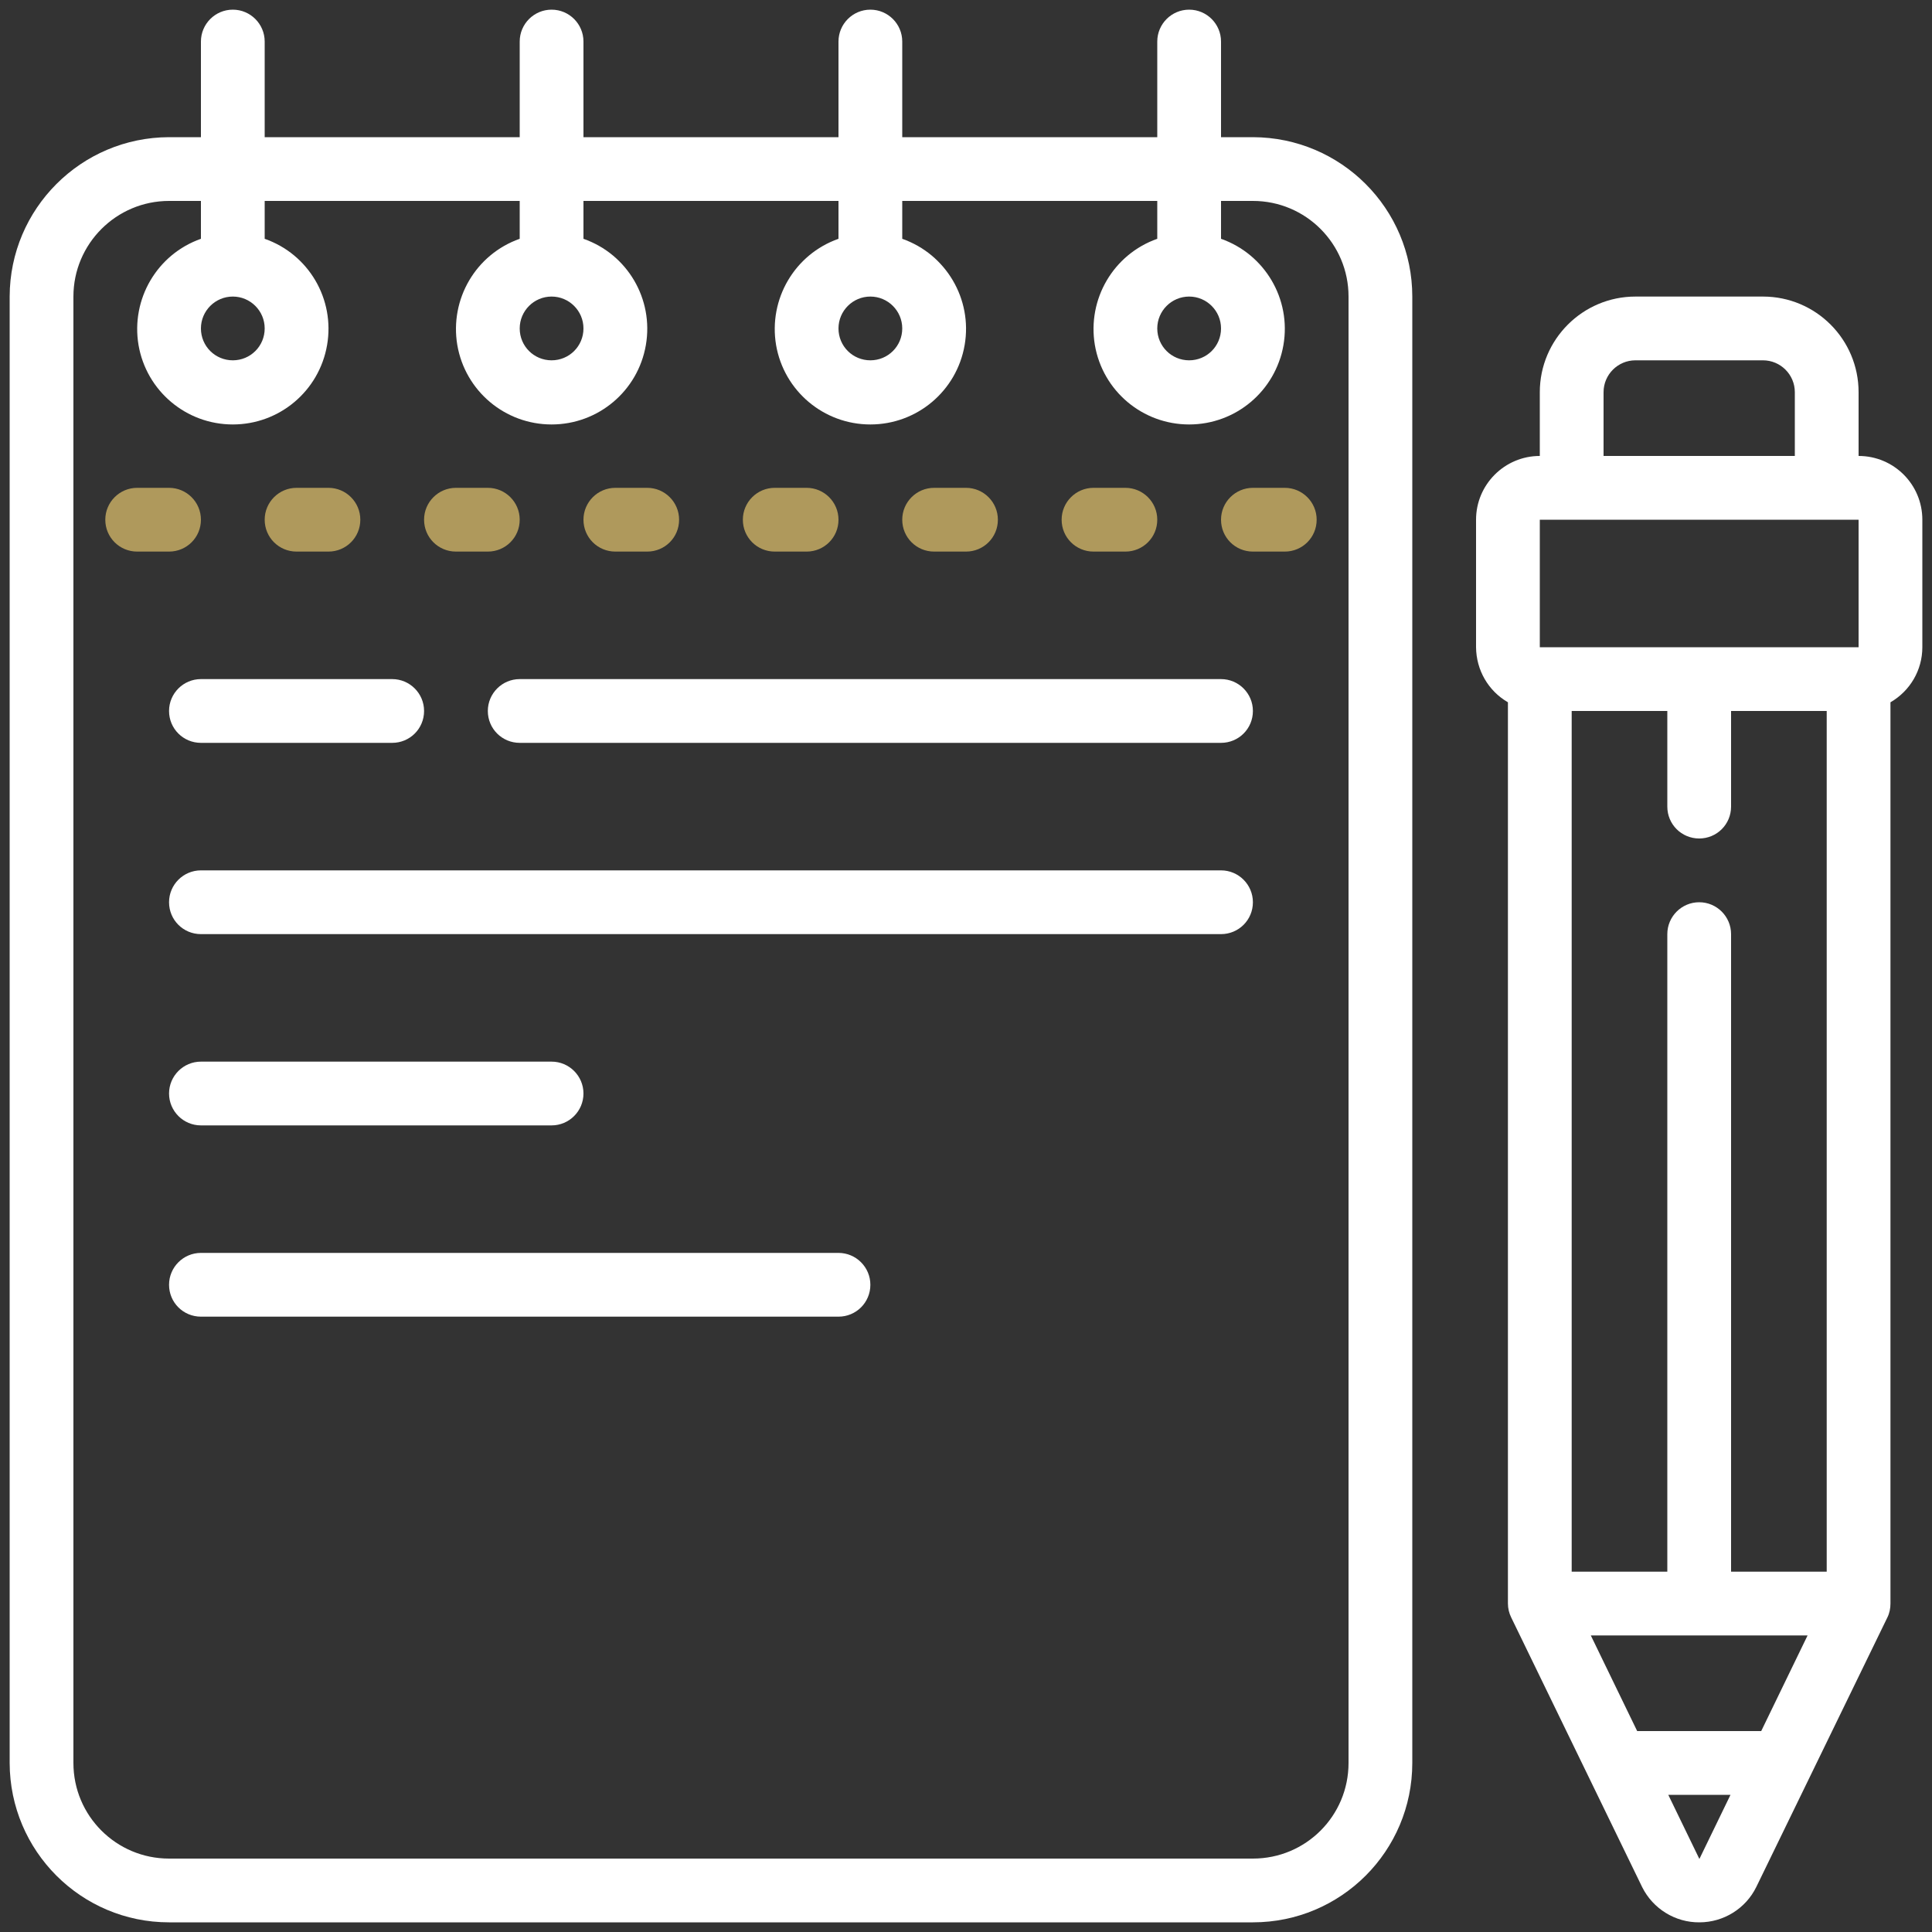<svg xmlns="http://www.w3.org/2000/svg" viewBox="0 0 100 100">
   <rect x="0" y="0" width="100" height="100" fill="#333333" stroke="none"/>
   <path fill="white" fill-rule="nonzero" d="M8.75 99.5l56.1 0c4.56,0 8.25,-3.69 8.25,-8.25l0 -75.9c0,-4.55 -3.69,-8.24 -8.25,-8.25l-1.65 0 0 -4.95c0,-0.91 -0.74,-1.65 -1.65,-1.65 -0.91,0 -1.65,0.74 -1.65,1.65l0 4.95 -13.2 0 0 -4.95c0,-0.91 -0.74,-1.65 -1.65,-1.65 -0.91,0 -1.65,0.74 -1.65,1.65l0 4.95 -13.2 0 0 -4.95c0,-0.91 -0.74,-1.65 -1.65,-1.65 -0.91,0 -1.65,0.74 -1.65,1.65l0 4.95 -13.2 0 0 -4.95c0,-0.91 -0.74,-1.65 -1.65,-1.65 -0.91,0 -1.65,0.74 -1.65,1.65l0 4.95 -1.65 0c-4.55,0.01 -8.24,3.7 -8.25,8.25l0 75.9c0.01,4.56 3.7,8.25 8.25,8.25zm-4.95 -84.15c0,-2.73 2.22,-4.95 4.95,-4.95l1.65 0 0 1.96c-2.27,0.8 -3.63,3.12 -3.23,5.5 0.41,2.38 2.47,4.11 4.88,4.11 2.41,0 4.47,-1.73 4.88,-4.11 0.41,-2.38 -0.95,-4.7 -3.23,-5.5l0 -1.96 13.2 0 0 1.96c-2.27,0.8 -3.63,3.12 -3.23,5.5 0.41,2.38 2.47,4.11 4.88,4.11 2.41,0 4.47,-1.73 4.88,-4.11 0.41,-2.38 -0.95,-4.7 -3.23,-5.5l0 -1.96 13.2 0 0 1.96c-2.27,0.8 -3.63,3.12 -3.23,5.5 0.41,2.38 2.47,4.11 4.88,4.11 2.41,0 4.47,-1.73 4.88,-4.11 0.41,-2.38 -0.96,-4.7 -3.23,-5.5l0 -1.96 13.2 0 0 1.96c-2.27,0.8 -3.63,3.12 -3.23,5.5 0.41,2.38 2.47,4.11 4.88,4.11 2.41,0 4.47,-1.73 4.88,-4.11 0.41,-2.38 -0.96,-4.7 -3.23,-5.5l0 -1.96 1.65 0c2.74,0 4.95,2.22 4.95,4.95l0 75.9c0,2.74 -2.21,4.95 -4.95,4.95l-56.1 0c-2.73,0 -4.95,-2.21 -4.95,-4.95l0 -75.9zm8.25 0c0.91,0 1.65,0.74 1.65,1.65 0,0.92 -0.74,1.65 -1.65,1.65 -0.91,0 -1.65,-0.73 -1.65,-1.65 0,-0.91 0.74,-1.65 1.65,-1.65zm16.5 0c0.91,0 1.65,0.74 1.65,1.65 0,0.92 -0.74,1.65 -1.65,1.65 -0.91,0 -1.65,-0.73 -1.65,-1.65 0,-0.91 0.74,-1.65 1.65,-1.65zm16.5 0c0.91,0 1.65,0.74 1.65,1.65 0,0.92 -0.74,1.65 -1.65,1.65 -0.91,0 -1.65,-0.73 -1.65,-1.65 0,-0.91 0.74,-1.65 1.65,-1.65zm16.5 0c0.91,0 1.65,0.74 1.65,1.65 0,0.92 -0.74,1.65 -1.65,1.65 -0.91,0 -1.65,-0.73 -1.65,-1.65 0,-0.91 0.74,-1.65 1.65,-1.65z"/>
   <path fill="#AF995C" d="M7.1 28.55l1.65 0c0.91,0 1.65,-0.73 1.65,-1.65 0,-0.91 -0.74,-1.65 -1.65,-1.65l-1.65 0c-0.91,0 -1.65,0.74 -1.65,1.65 0,0.92 0.74,1.65 1.65,1.65z"/>
   <path fill="#AF995C" d="M15.35 28.55l1.65 0c0.91,0 1.65,-0.73 1.65,-1.65 0,-0.91 -0.74,-1.65 -1.65,-1.65l-1.65 0c-0.91,0 -1.65,0.74 -1.65,1.65 0,0.92 0.74,1.65 1.65,1.65z"/>
   <path fill="#AF995C" d="M23.6 28.55l1.65 0c0.91,0 1.65,-0.73 1.65,-1.65 0,-0.91 -0.74,-1.65 -1.65,-1.65l-1.65 0c-0.91,0 -1.65,0.74 -1.65,1.65 0,0.92 0.74,1.65 1.65,1.65z"/>
   <path fill="#AF995C" d="M31.85 28.55l1.65 0c0.91,0 1.65,-0.73 1.65,-1.65 0,-0.91 -0.74,-1.65 -1.65,-1.65l-1.65 0c-0.91,0 -1.65,0.74 -1.65,1.65 0,0.92 0.74,1.65 1.65,1.65z"/>
   <path fill="#AF995C" d="M40.1 28.55l1.65 0c0.91,0 1.65,-0.73 1.65,-1.65 0,-0.91 -0.74,-1.65 -1.65,-1.65l-1.65 0c-0.91,0 -1.65,0.74 -1.65,1.65 0,0.92 0.74,1.65 1.65,1.65z"/>
   <path fill="#AF995C" d="M48.35 28.55l1.65 0c0.91,0 1.65,-0.73 1.65,-1.65 0,-0.91 -0.74,-1.65 -1.65,-1.65l-1.65 0c-0.91,0 -1.65,0.74 -1.65,1.65 0,0.92 0.74,1.65 1.65,1.65z"/>
   <path fill="#AF995C" d="M56.6 28.55l1.65 0c0.91,0 1.65,-0.73 1.65,-1.65 0,-0.91 -0.74,-1.65 -1.65,-1.65l-1.65 0c-0.91,0 -1.65,0.74 -1.65,1.65 0,0.92 0.74,1.65 1.65,1.65z"/>
   <path fill="#AF995C" d="M64.85 28.55l1.65 0c0.91,0 1.65,-0.73 1.65,-1.65 0,-0.91 -0.74,-1.65 -1.65,-1.65l-1.65 0c-0.91,0 -1.65,0.74 -1.65,1.65 0,0.92 0.74,1.65 1.65,1.65z"/>
   <path fill="white" d="M8.75 36.8c0,0.92 0.74,1.65 1.65,1.65l9.9 0c0.91,0 1.65,-0.73 1.65,-1.65 0,-0.91 -0.74,-1.65 -1.65,-1.65l-9.9 0c-0.91,0 -1.65,0.74 -1.65,1.65z"/>
   <path fill="white" d="M25.25 36.8c0,0.92 0.74,1.65 1.65,1.65l36.3 0c0.91,0 1.65,-0.73 1.65,-1.65 0,-0.91 -0.74,-1.65 -1.65,-1.65l-36.3 0c-0.91,0 -1.65,0.74 -1.65,1.65z"/>
   <path fill="white" d="M63.2 45.05l-52.8 0c-0.91,0 -1.65,0.74 -1.65,1.65 0,0.92 0.74,1.65 1.65,1.65l52.8 0c0.91,0 1.65,-0.73 1.65,-1.65 0,-0.91 -0.74,-1.65 -1.65,-1.65z"/>
   <path fill="white" d="M10.4 58.25l18.15 0c0.91,0 1.65,-0.74 1.65,-1.65 0,-0.91 -0.74,-1.65 -1.65,-1.65l-18.15 0c-0.91,0 -1.65,0.74 -1.65,1.65 0,0.91 0.74,1.65 1.65,1.65z"/>
   <path fill="white" d="M43.4 64.85l-33 0c-0.91,0 -1.65,0.74 -1.65,1.65 0,0.92 0.74,1.65 1.65,1.65l33 0c0.91,0 1.65,-0.73 1.65,-1.65 0,-0.91 -0.74,-1.65 -1.65,-1.65z"/>
   <path fill="white" fill-rule="nonzero" d="M96.2 23.6l0 -3.3c0,-2.73 -2.21,-4.95 -4.95,-4.95l-6.6 0c-2.73,0 -4.95,2.22 -4.95,4.95l0 3.3c-1.82,0 -3.3,1.48 -3.3,3.3l0 6.6c0.01,1.18 0.63,2.26 1.65,2.85l0 46.65c0,0.25 0.06,0.5 0.17,0.72l6.78 13.96c0.56,1.12 1.71,1.83 2.96,1.82 1.25,0 2.4,-0.71 2.95,-1.84l6.78 -13.94c0.11,-0.22 0.16,-0.47 0.16,-0.72l0 -46.65c1.02,-0.59 1.65,-1.67 1.65,-2.85l0 -6.6c0,-1.82 -1.47,-3.3 -3.3,-3.3zm-13.2 -3.3c0,-0.91 0.74,-1.65 1.65,-1.65l6.6 0c0.91,0 1.65,0.74 1.65,1.65l0 3.3 -9.9 0 0 -3.3 0 0zm-3.3 6.6l16.5 0 0 6.6 -16.5 0 0 -6.6zm14.85 54.45l-4.95 0 0 -33c0,-0.91 -0.74,-1.65 -1.65,-1.65 -0.91,0 -1.65,0.74 -1.65,1.65l0 33 -4.95 0 0 -44.55 4.95 0 0 4.95c0,0.92 0.74,1.65 1.65,1.65 0.91,0 1.65,-0.73 1.65,-1.65l0 -4.95 4.95 0 0 44.55zm-12.21 3.3l11.22 0 -2.4 4.95 -6.42 0 -2.4 -4.95zm4.01 8.25l3.22 0 -1.61 3.32 -1.61 -3.32z"/>
</svg>
